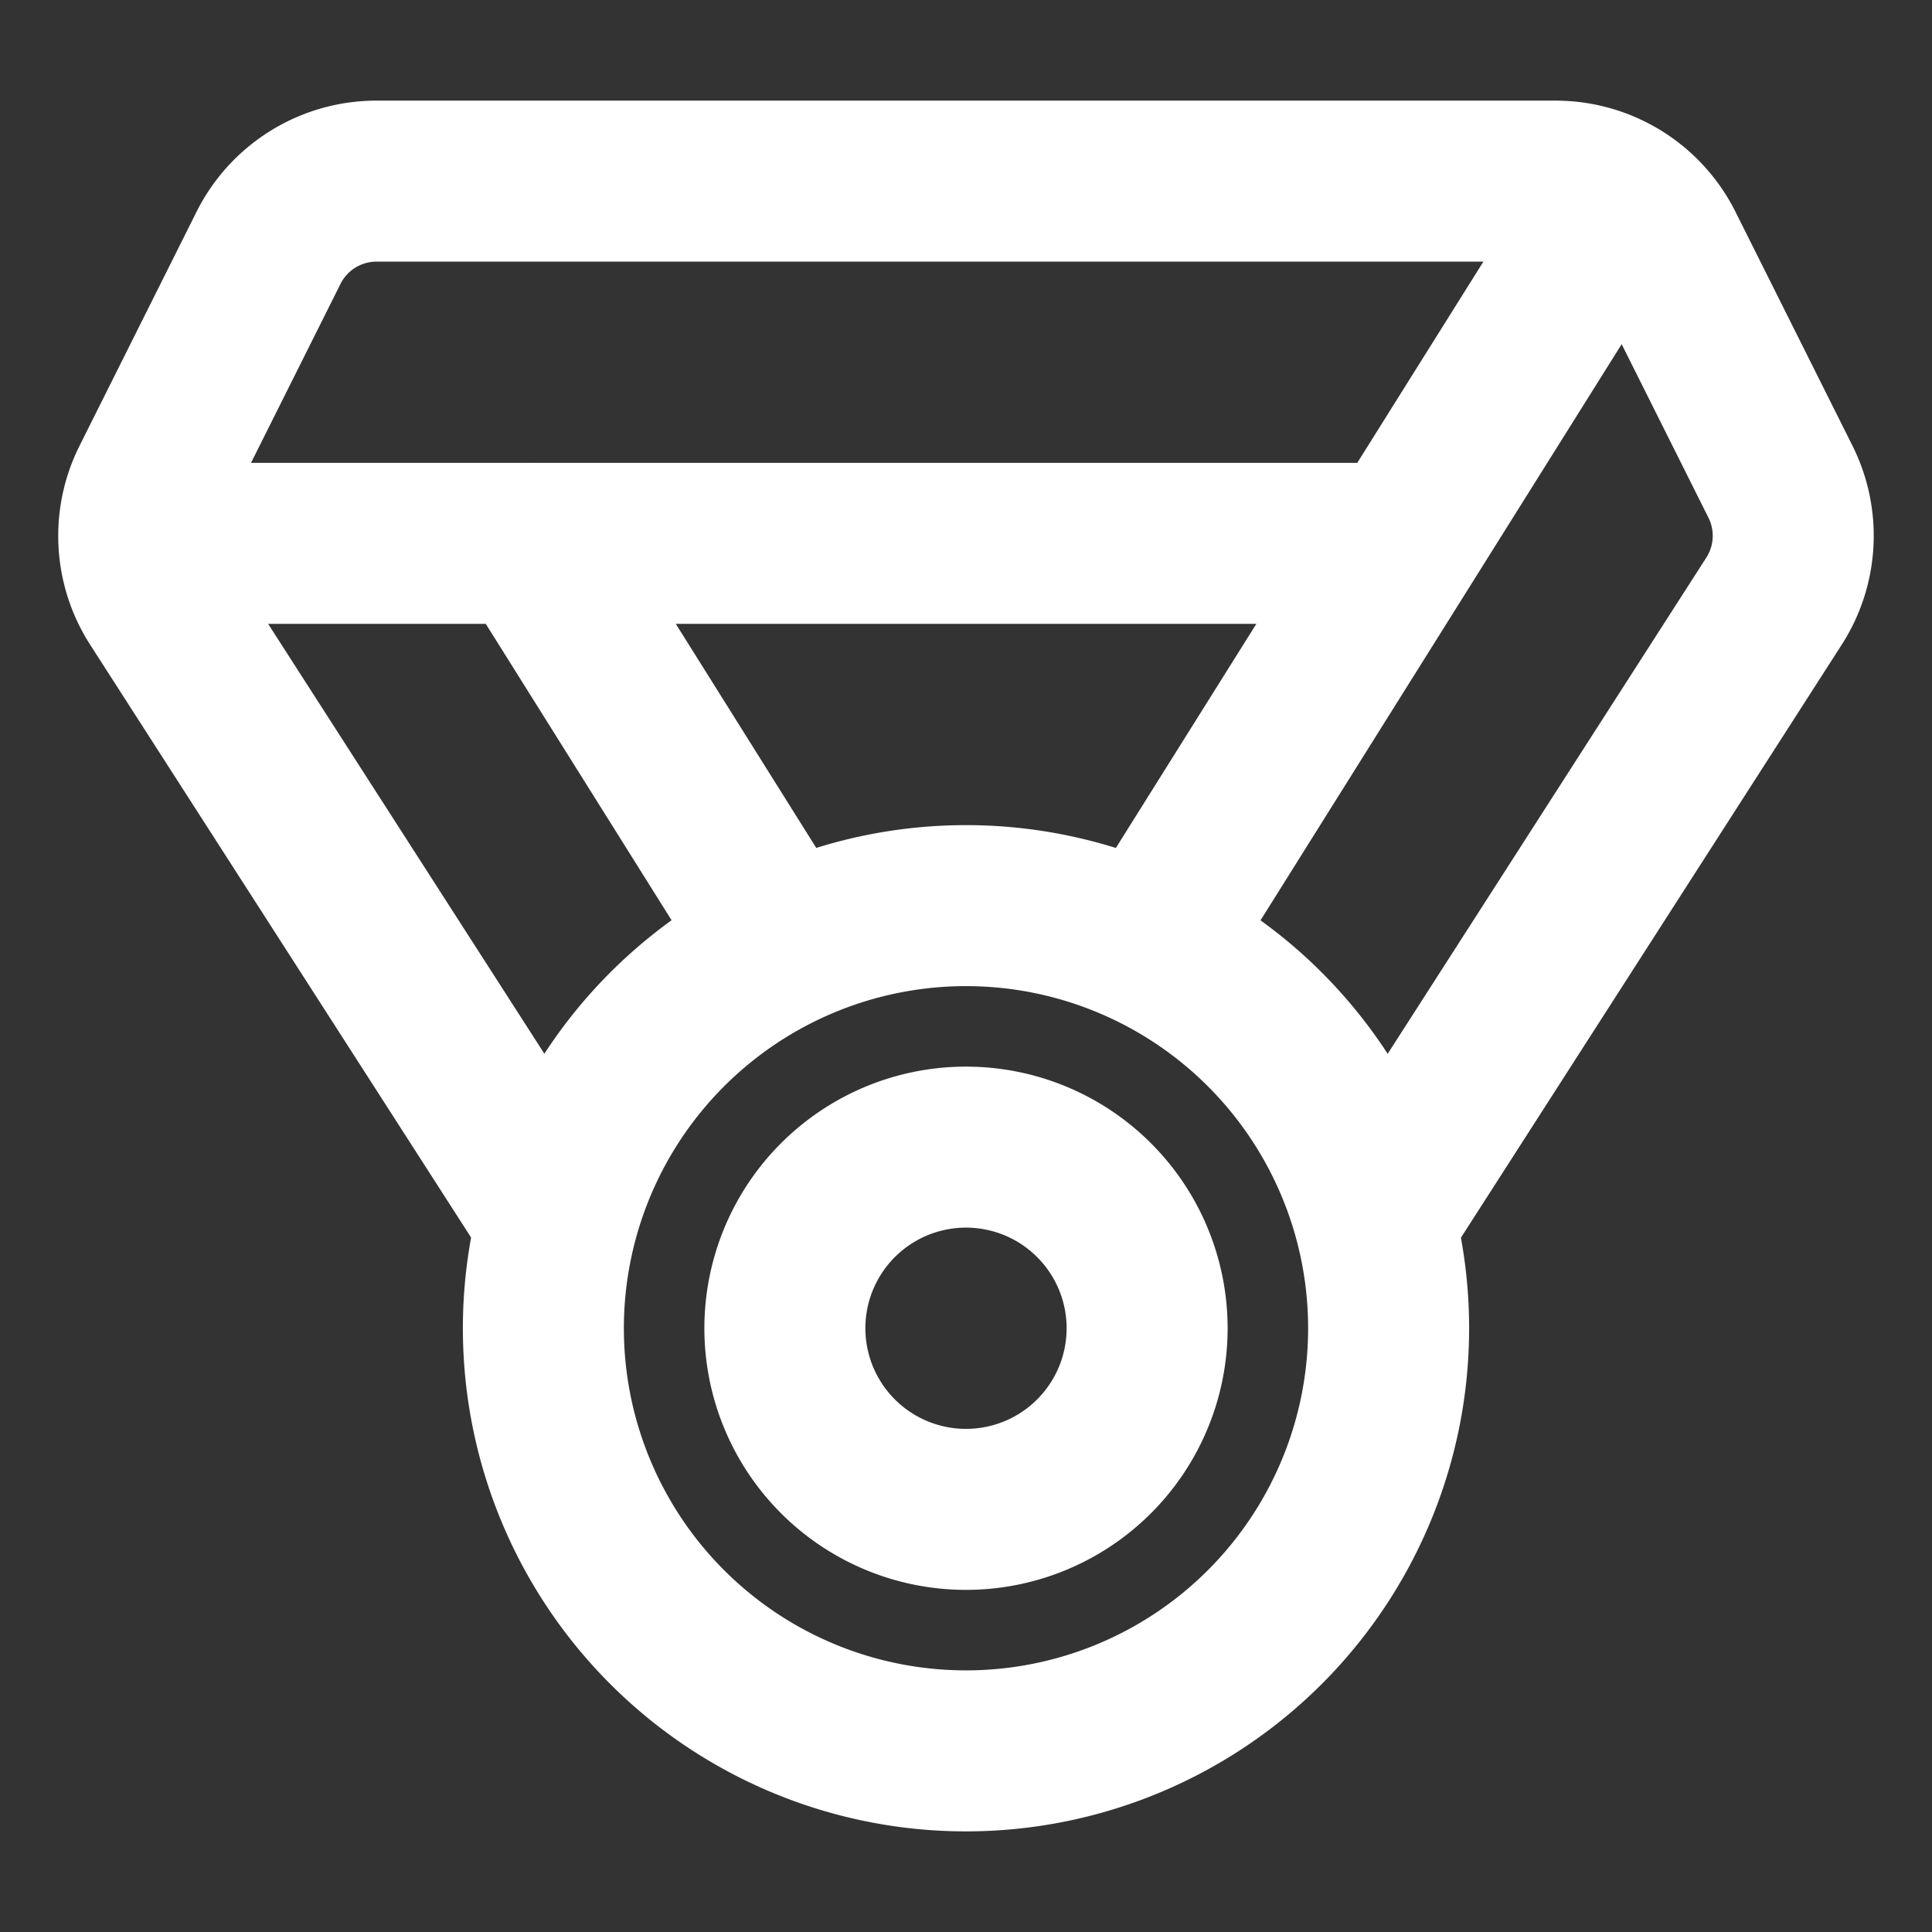 <svg width="36" height="36" fill="none" stroke="#ffffff" stroke-linecap="round" stroke-linejoin="round" stroke-width="2" viewBox="0 0 24 24" xmlns="http://www.w3.org/2000/svg">
  <rect x="0" y="0" width="24" height="24" fill="#333333" stroke="none"/>
  <path d="M12 21.75a5.25 5.25 0 1 0 0-10.5 5.25 5.25 0 0 0 0 10.5Z"></path>
  <path d="M12 18.75a2.25 2.25 0 1 0 0-4.5 2.25 2.25 0 0 0 0 4.5Z"></path>
  <path d="m6.891 15.14-4.93-7.672a1.5 1.5 0 0 1-.079-1.482L3.335 3.08a1.5 1.5 0 0 1 1.343-.83h14.645a1.5 1.5 0 0 1 1.342.83l1.453 2.905a1.501 1.501 0 0 1-.08 1.482l-4.928 7.674"></path>
  <path d="M17.39 6.75H1.735"></path>
  <path d="m20.097 2.469-5.8 9.253"></path>
  <path d="m6.588 6.75 3.115 4.969"></path>
</svg>